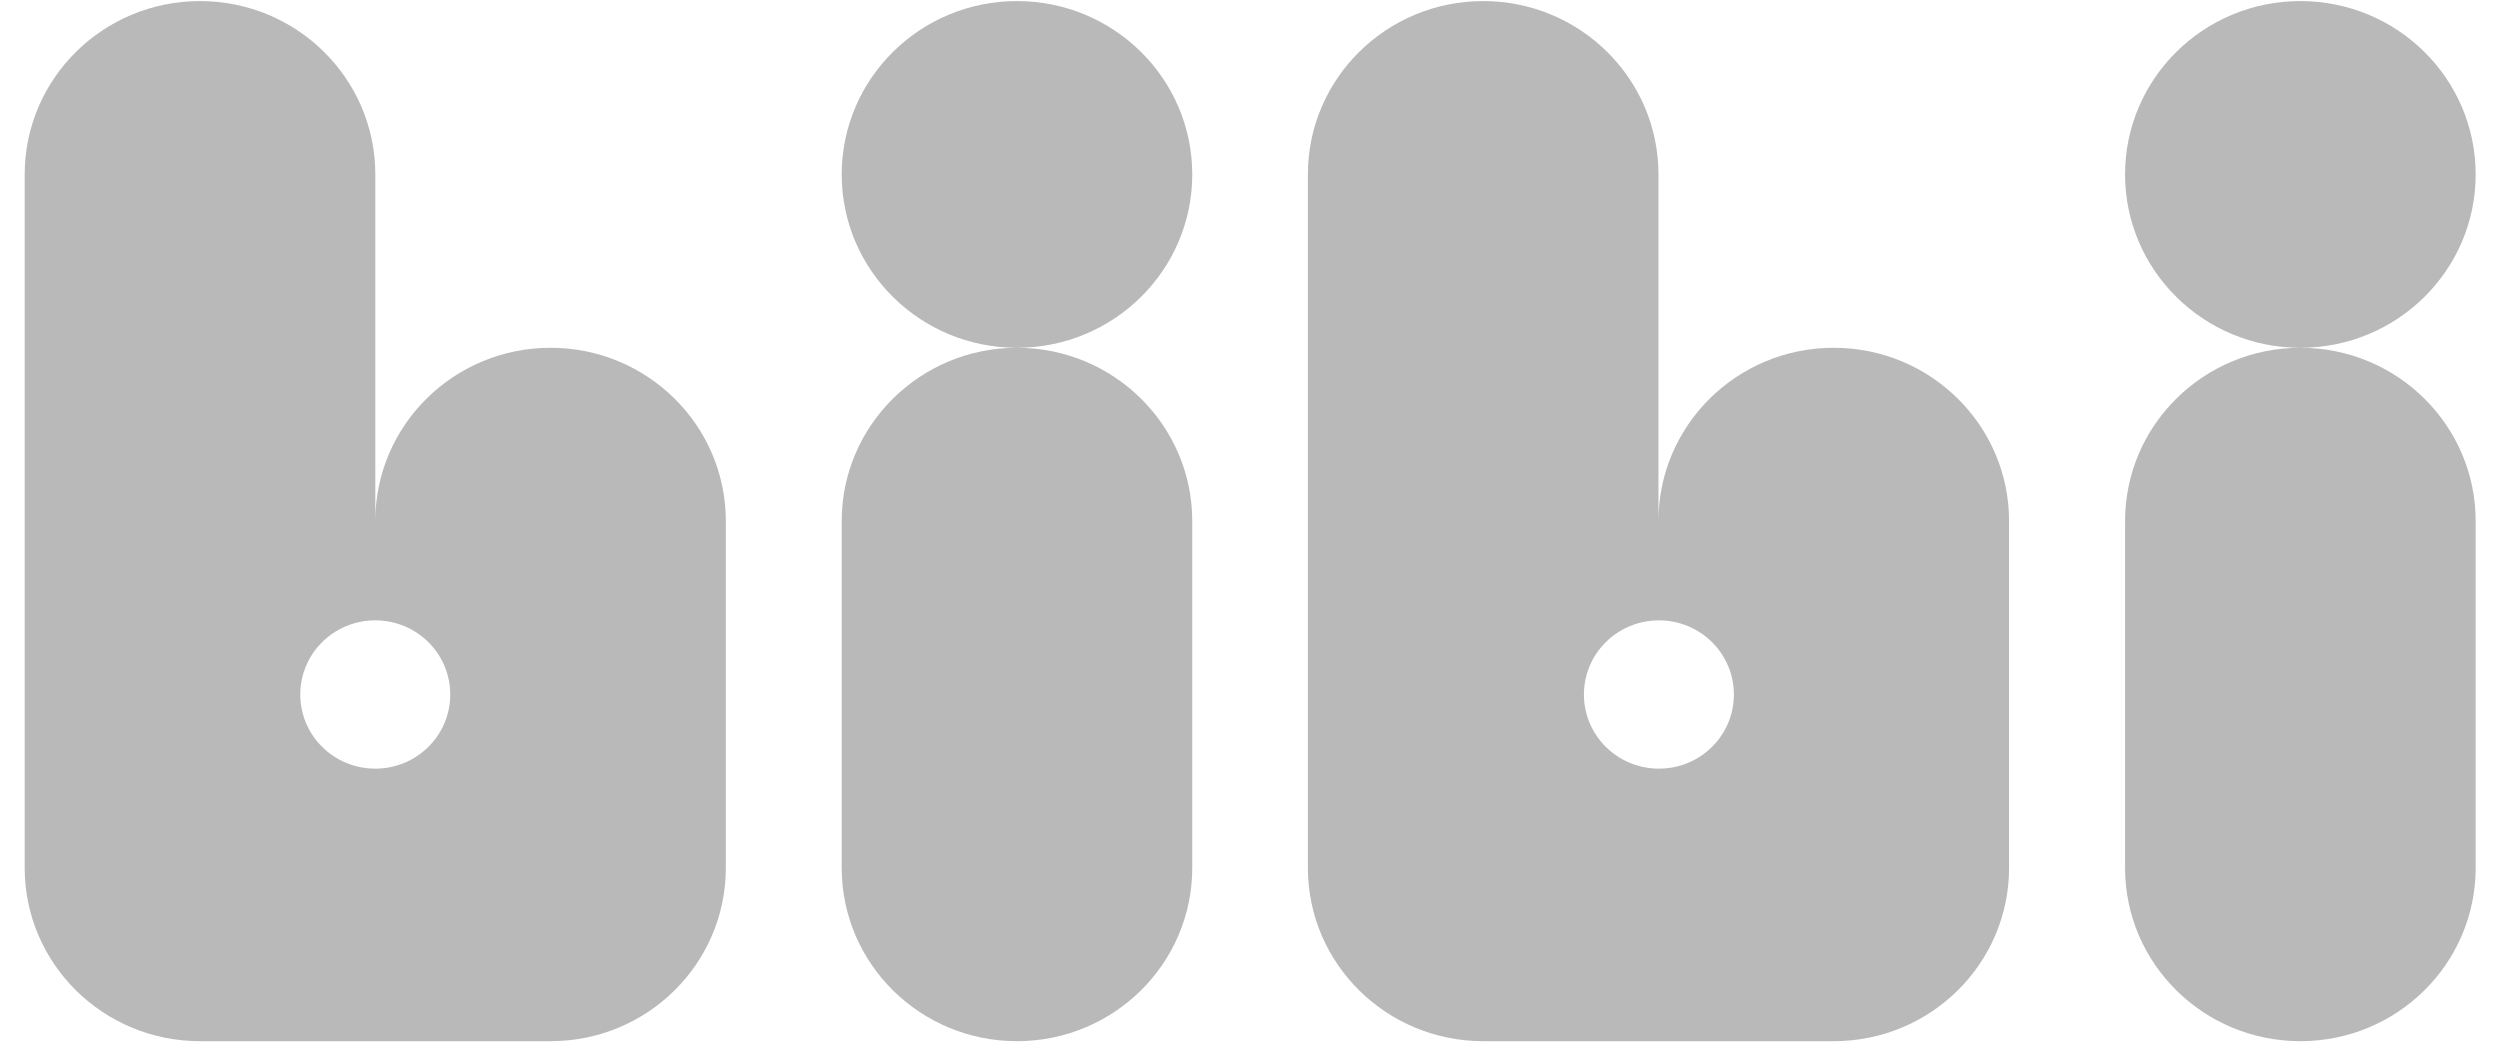 <svg width="72" height="30" viewBox="0 0 72 30" fill="none" xmlns="http://www.w3.org/2000/svg">
<path d="M24.241 15.008V24.994C24.241 27.752 26.5 29.986 29.288 29.986C32.077 29.986 34.337 27.752 34.337 24.994V15.008C34.337 12.251 32.077 10.016 29.288 10.016C26.5 10.016 24.241 12.252 24.241 15.008ZM34.337 5.024C34.337 7.781 32.077 10.016 29.288 10.016C26.5 10.016 24.241 7.781 24.241 5.024C24.241 2.266 26.5 0.031 29.288 0.031C32.077 0.031 34.337 2.266 34.337 5.024ZM15.857 10.016C13.068 10.016 10.809 12.251 10.809 15.008V5.024C10.809 2.266 8.549 0.031 5.759 0.031C2.971 0.031 0.711 2.266 0.711 5.024V24.994C0.711 27.752 2.971 29.986 5.759 29.986H15.857C18.645 29.986 20.904 27.752 20.904 24.994V15.008C20.904 12.252 18.645 10.016 15.857 10.016ZM10.807 22.137C9.615 22.137 8.648 21.182 8.648 20.002C8.648 18.822 9.615 17.866 10.807 17.866C12.001 17.866 12.967 18.822 12.967 20.002C12.967 21.182 12.001 22.137 10.807 22.137ZM71.299 5.024C71.299 2.266 69.039 0.031 66.251 0.031C63.462 0.031 61.202 2.266 61.202 5.024C61.202 7.781 63.462 10.016 66.251 10.016C69.039 10.016 71.299 7.781 71.299 5.024ZM52.811 10.016C50.023 10.016 47.764 12.251 47.764 15.008V5.024C47.764 2.266 45.504 0.031 42.715 0.031C39.927 0.031 37.667 2.266 37.667 5.024V24.994C37.667 27.752 39.927 29.986 42.715 29.986H52.812C55.601 29.986 57.861 27.752 57.861 24.994V15.008C57.861 12.252 55.601 10.016 52.811 10.016ZM47.777 22.137C46.584 22.137 45.617 21.182 45.617 20.002C45.617 18.822 46.585 17.866 47.777 17.866C48.969 17.866 49.936 18.822 49.936 20.002C49.937 21.182 48.97 22.137 47.777 22.137ZM66.251 10.016C69.039 10.016 71.299 12.251 71.299 15.008V24.994C71.299 27.752 69.039 29.986 66.251 29.986C63.462 29.986 61.202 27.752 61.202 24.994V15.008C61.202 12.252 63.462 10.016 66.251 10.016Z" fill="#B9B9B9"/>
</svg>
